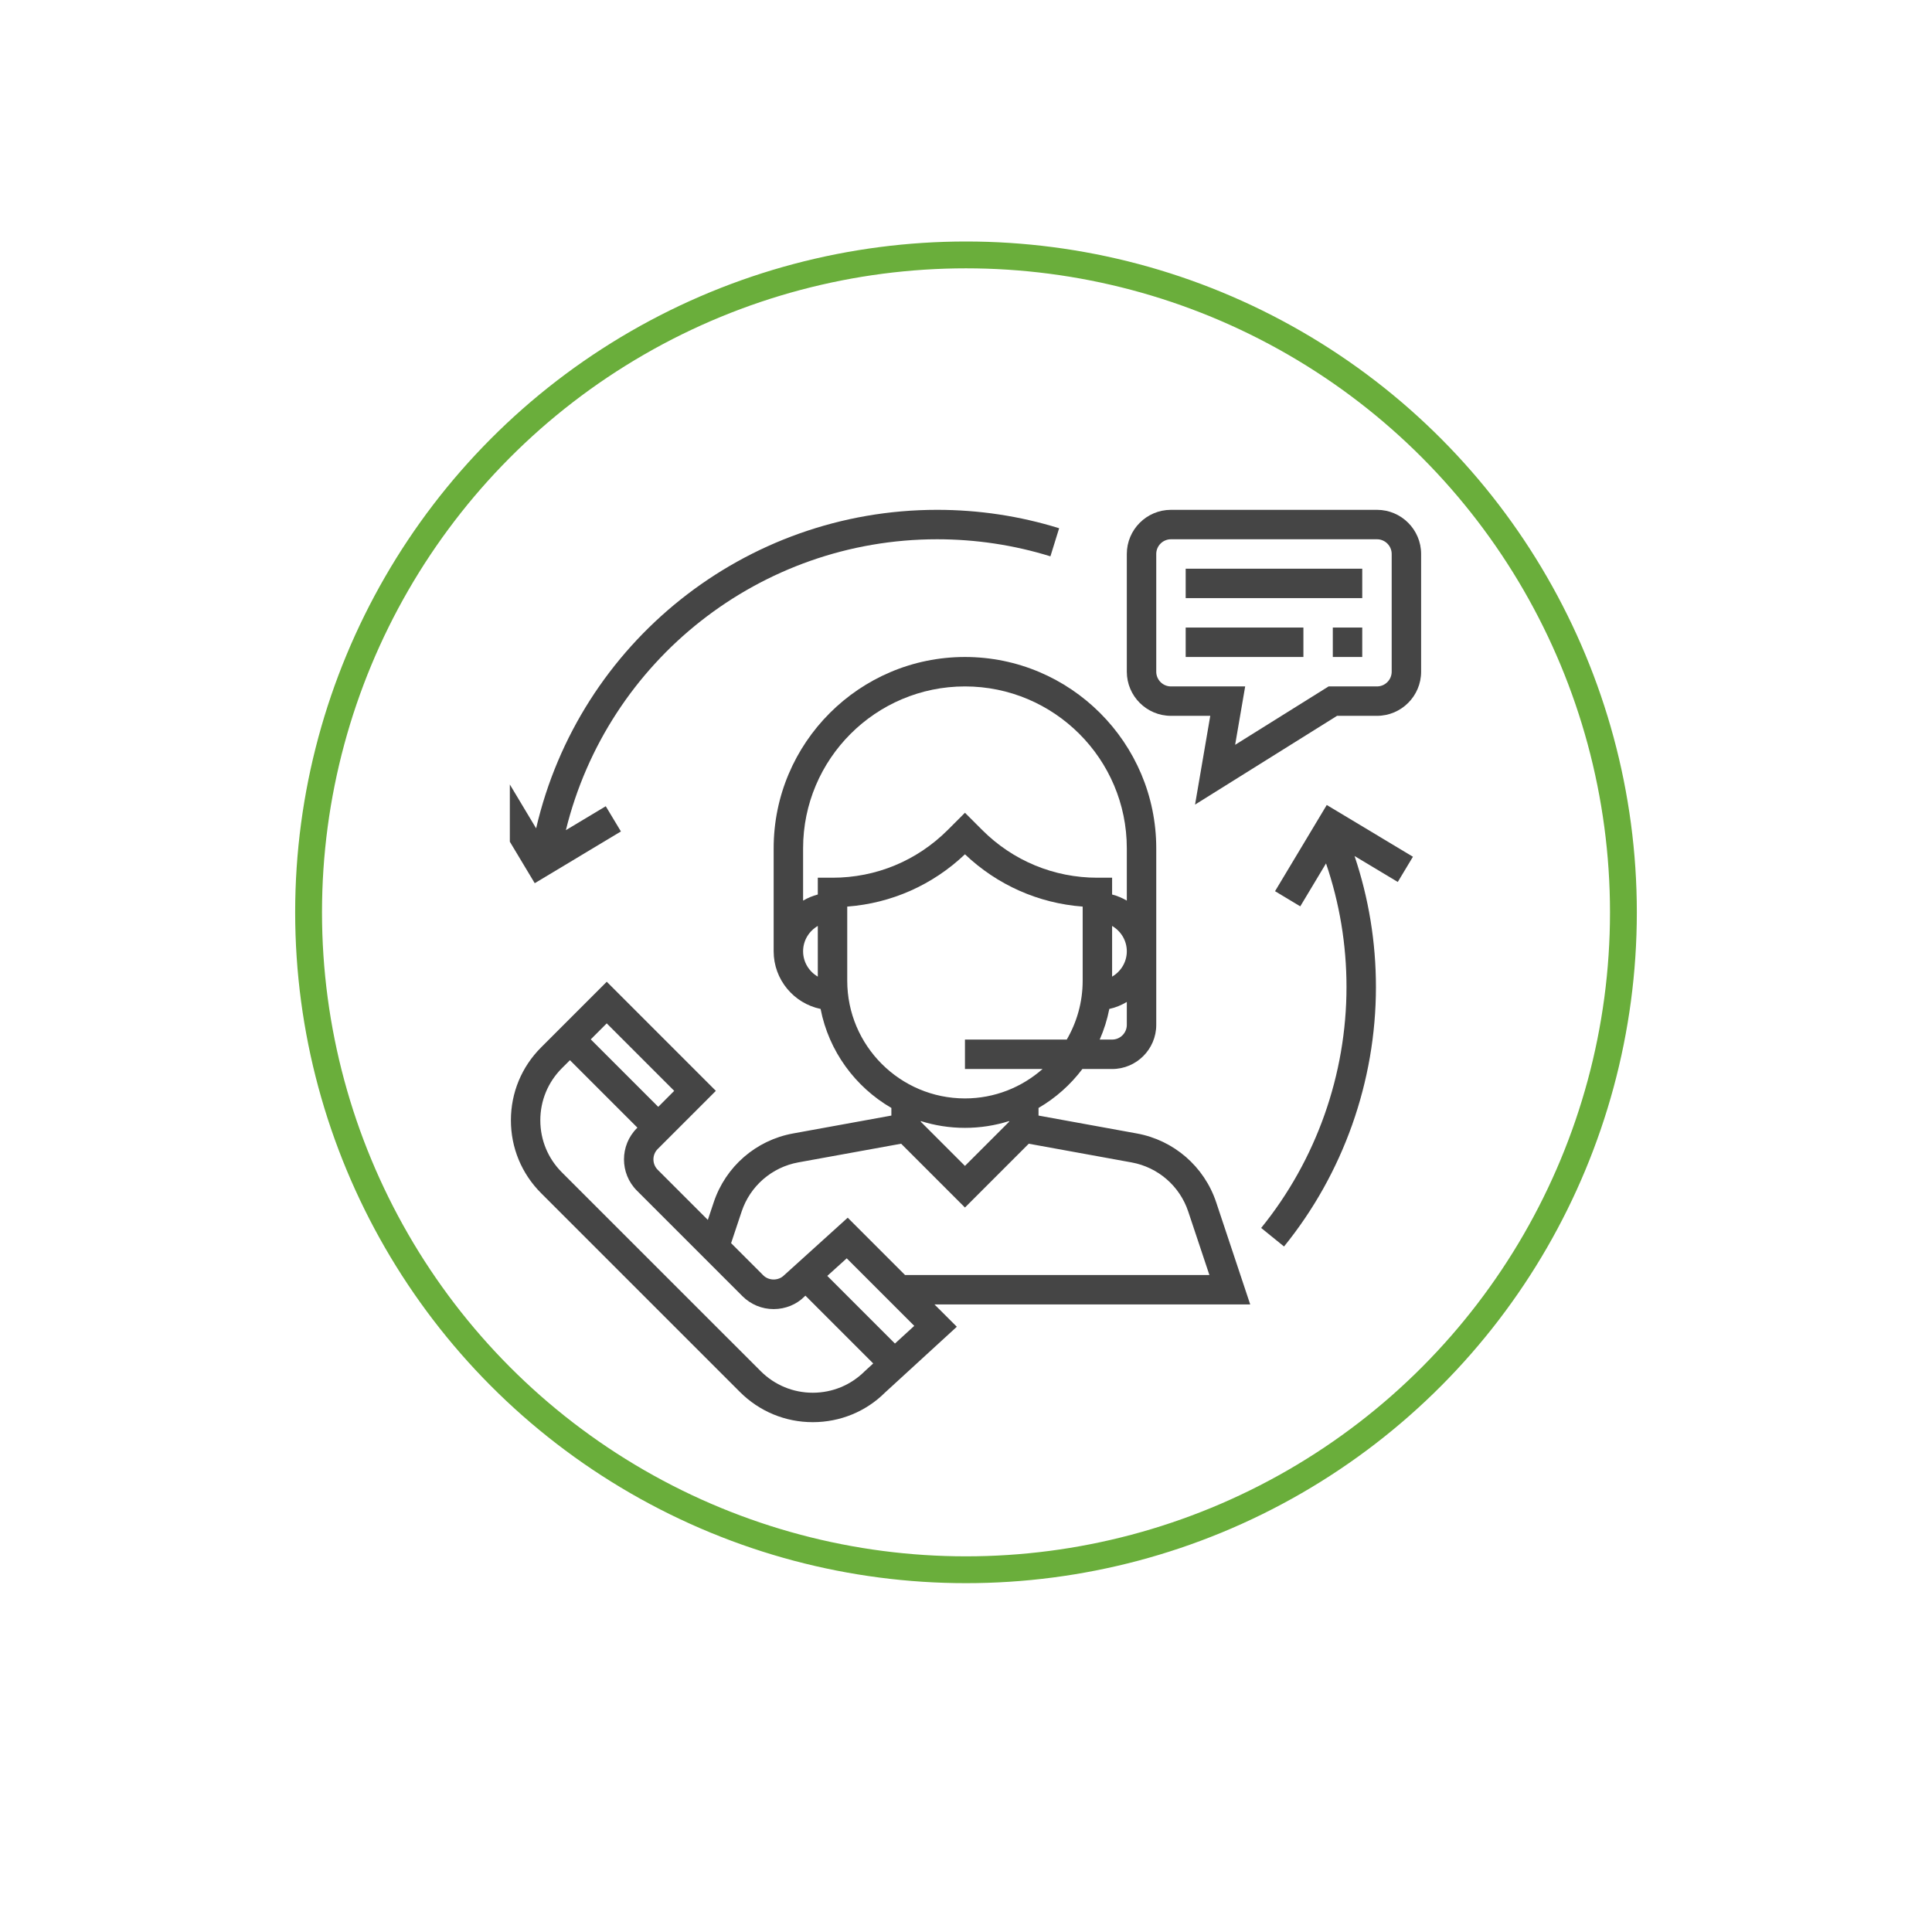 <svg width="72" height="72" viewBox="0 0 72 72" fill="none" xmlns="http://www.w3.org/2000/svg">
<g filter="url(#filter0_d)">
<ellipse cx="36" cy="34.5" rx="31" ry="31.5" fill="white"/>
</g>
<circle cx="36" cy="34" r="24.5" stroke="#6AAE3B"/>
<g clip-path="url(#clip0)">
<path d="M46.592 48.613L45.323 44.804C44.879 43.474 43.747 42.492 42.368 42.241L38.703 41.574V41.29C39.34 40.92 39.895 40.425 40.337 39.839H41.445C42.352 39.839 43.09 39.101 43.09 38.194V31.613C43.09 27.682 39.892 24.484 35.961 24.484C32.03 24.484 28.832 27.682 28.832 31.613V35.452C28.832 36.509 29.584 37.394 30.581 37.6C30.888 39.176 31.873 40.509 33.219 41.29V41.574L29.553 42.241C28.174 42.492 27.042 43.474 26.599 44.804L26.379 45.462L24.512 43.595C24.298 43.381 24.298 43.032 24.512 42.819L26.678 40.653L22.612 36.587L20.164 39.035C19.439 39.76 19.04 40.724 19.04 41.75C19.04 42.775 19.439 43.739 20.164 44.464L27.575 51.875C28.3 52.6 29.265 53 30.29 53C31.315 53 32.279 52.6 32.987 51.892L35.658 49.444L34.825 48.613H46.592ZM41.993 38.194C41.993 38.496 41.747 38.742 41.445 38.742H40.983C41.142 38.38 41.263 37.997 41.341 37.6C41.576 37.551 41.792 37.458 41.993 37.34V38.194ZM41.445 36.396V34.507C41.771 34.698 41.993 35.047 41.993 35.452C41.993 35.856 41.771 36.206 41.445 36.396ZM30.477 36.396C30.151 36.206 29.929 35.856 29.929 35.452C29.929 35.047 30.151 34.698 30.477 34.507V36.396ZM30.477 32.71V33.336C30.282 33.387 30.099 33.464 29.929 33.563V31.613C29.929 28.287 32.635 25.581 35.961 25.581C39.287 25.581 41.993 28.287 41.993 31.613V33.563C41.823 33.464 41.64 33.386 41.445 33.336V32.71H40.896C39.275 32.71 37.75 32.078 36.603 30.931L35.961 30.289L35.319 30.931C34.171 32.078 32.647 32.71 31.025 32.71H30.477ZM31.574 36.548V33.786C33.221 33.662 34.756 32.982 35.961 31.837C37.166 32.982 38.701 33.662 40.348 33.786V36.548C40.348 37.348 40.13 38.096 39.755 38.742H35.961V39.839H38.853C38.08 40.519 37.069 40.935 35.961 40.935C33.542 40.935 31.574 38.967 31.574 36.548ZM37.606 41.779V41.805L35.961 43.45L34.316 41.805V41.779C34.836 41.943 35.388 42.032 35.961 42.032C36.534 42.032 37.086 41.943 37.606 41.779ZM27.639 45.15C27.955 44.201 28.764 43.499 29.749 43.319L33.583 42.623L35.961 45.001L38.339 42.623L42.171 43.32C43.157 43.5 43.966 44.201 44.282 45.151L45.071 47.516H33.728L31.592 45.38L29.219 47.527C29.012 47.735 28.651 47.735 28.444 47.527L27.246 46.329L27.639 45.15ZM22.611 38.138L25.126 40.653L24.531 41.249L22.016 38.734L22.611 38.138ZM32.227 51.101C31.71 51.617 31.021 51.903 30.289 51.903C29.557 51.903 28.868 51.617 28.35 51.1L20.938 43.689C20.421 43.171 20.136 42.483 20.136 41.75C20.136 41.018 20.421 40.329 20.938 39.811L21.24 39.51L23.755 42.025L23.735 42.044C23.094 42.686 23.094 43.73 23.735 44.371L27.668 48.304C27.979 48.614 28.391 48.786 28.831 48.786C29.271 48.786 29.684 48.615 29.975 48.323L30.016 48.286L32.542 50.812L32.227 51.101ZM33.352 50.07L30.831 47.549L31.555 46.894L34.072 49.411L33.352 50.07Z" fill="#454545"/>
<path d="M51.316 19H43.638C42.731 19 41.993 19.738 41.993 20.645V25.032C41.993 25.939 42.731 26.677 43.638 26.677H45.103L44.536 29.985L49.828 26.677H51.316C52.223 26.677 52.961 25.939 52.961 25.032V20.645C52.961 19.738 52.223 19 51.316 19ZM51.864 25.032C51.864 25.334 51.618 25.581 51.316 25.581H49.513L46.03 27.757L46.404 25.581H43.638C43.336 25.581 43.09 25.334 43.09 25.032V20.645C43.09 20.343 43.336 20.097 43.638 20.097H51.316C51.618 20.097 51.864 20.343 51.864 20.645V25.032Z" fill="#454545"/>
<path d="M50.767 21.194H44.187V22.29H50.767V21.194Z" fill="#454545"/>
<path d="M48.574 23.387H44.187V24.484H48.574V23.387Z" fill="#454545"/>
<path d="M50.767 23.387H49.67V24.484H50.767V23.387Z" fill="#454545"/>
<path d="M34.922 19C27.756 19 21.584 23.956 19.98 30.87L18.941 29.137L18 29.702L19.928 32.914L23.14 30.986L22.575 30.046L21.089 30.937C22.643 24.613 28.331 20.097 34.922 20.097C36.362 20.097 37.784 20.311 39.146 20.733L39.471 19.686C38.003 19.23 36.472 19 34.922 19Z" fill="#454545"/>
<path d="M52.656 31.928L49.444 30L47.517 33.212L48.457 33.777L49.417 32.177C49.922 33.655 50.18 35.201 50.18 36.785C50.18 40.047 49.05 43.235 47 45.762L47.852 46.453C50.06 43.731 51.277 40.297 51.277 36.785C51.277 35.108 51.007 33.47 50.48 31.901L52.091 32.868L52.656 31.928Z" fill="#454545"/>
</g>
<defs>
<filter id="filter0_d" x="1" y="1" width="70" height="71" filterUnits="userSpaceOnUse" color-interpolation-filters="sRGB">
<feFlood flood-opacity="0" result="BackgroundImageFix"/>
<feColorMatrix in="SourceAlpha" type="matrix" values="0 0 0 0 0 0 0 0 0 0 0 0 0 0 0 0 0 0 127 0"/>
<feOffset dy="2"/>
<feGaussianBlur stdDeviation="2"/>
<feColorMatrix type="matrix" values="0 0 0 0 0 0 0 0 0 0 0 0 0 0 0 0 0 0 0.25 0"/>
<feBlend mode="normal" in2="BackgroundImageFix" result="effect1_dropShadow"/>
<feBlend mode="normal" in="SourceGraphic" in2="effect1_dropShadow" result="shape"/>
</filter>
<clipPath id="clip0">
<rect width="34" height="34" fill="white" transform="translate(19 19)"/>
</clipPath>
</defs>
</svg>
